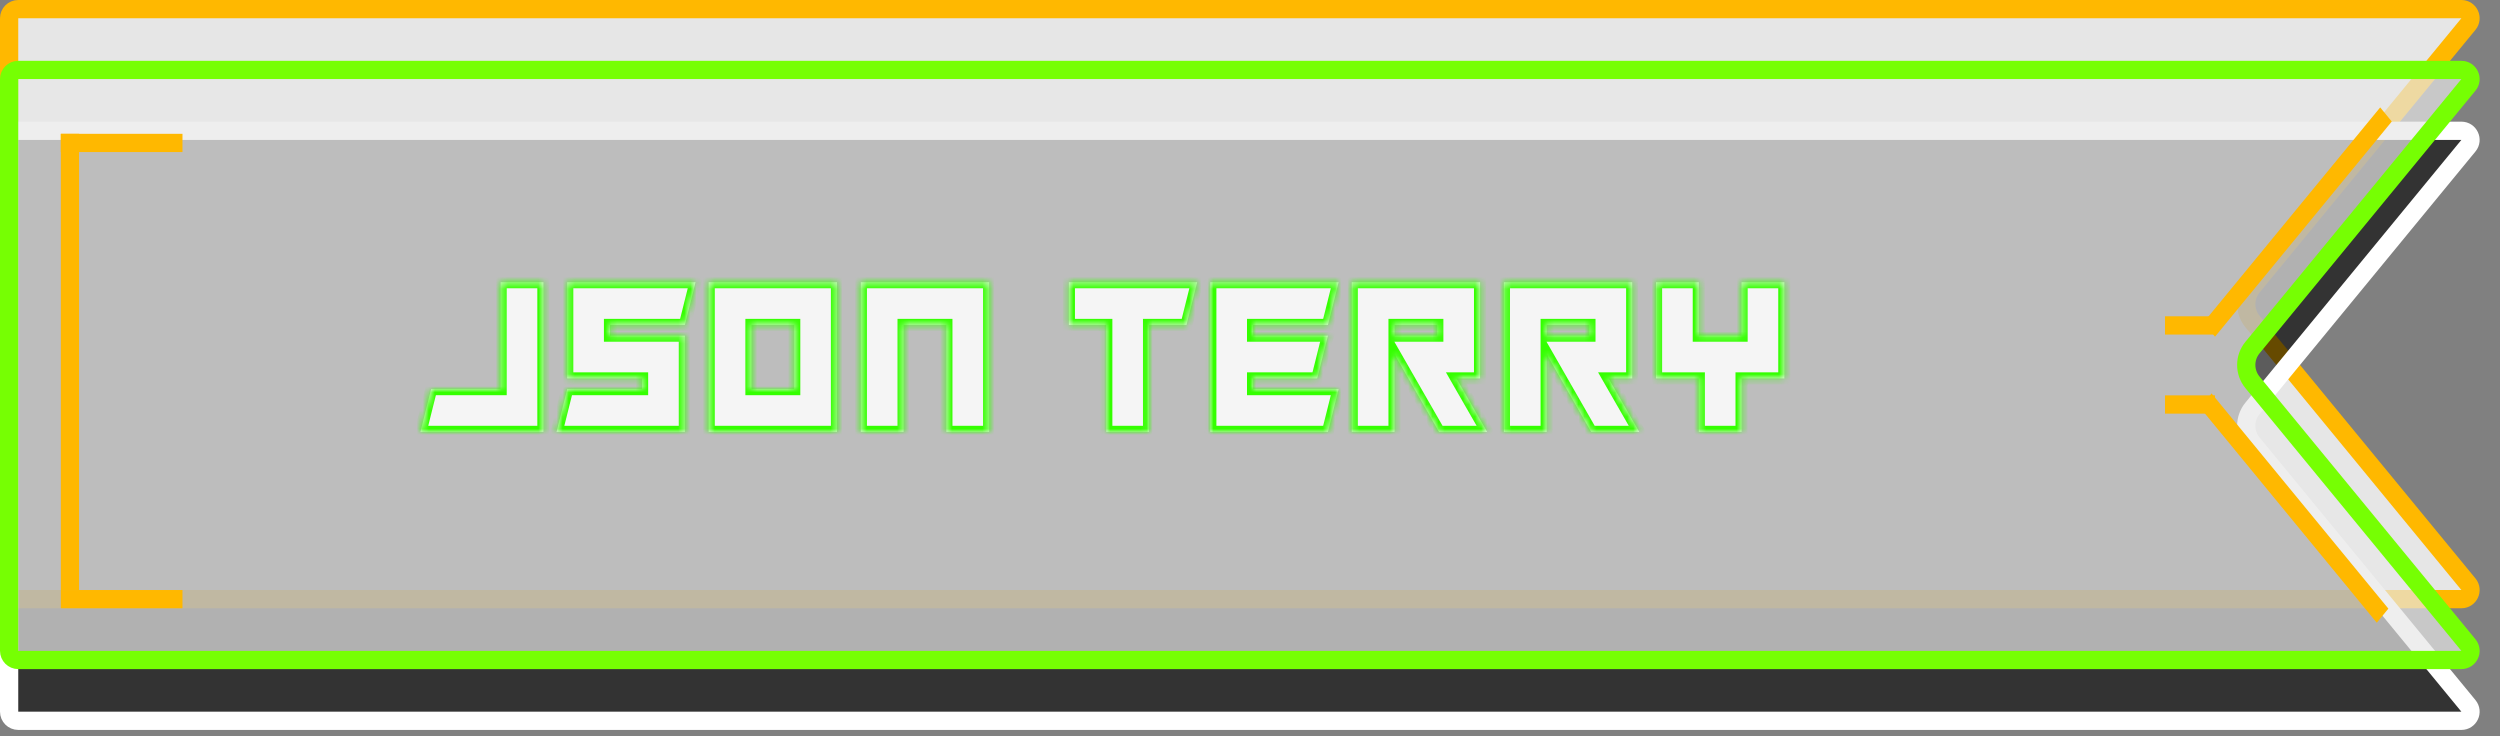 <svg width="411" height="121" viewBox="0 0 411 121" fill="none" xmlns="http://www.w3.org/2000/svg">
<rect x="0" y="0" width="411" height="121" fill="#808080" stroke="none"/>
<path d="M405.809 3.953L370.307 47.142C368.942 48.803 368.942 51.197 370.307 52.858L405.809 96.047C406.614 97.026 405.918 98.5 404.651 98.5H3C2.172 98.5 1.5 97.828 1.5 97V3C1.5 2.172 2.172 1.5 3 1.5H205.5H404.651C405.918 1.5 406.614 2.974 405.809 3.953Z" fill="white" fill-opacity="0.8" stroke="#FFB800" stroke-width="3"/>
<path d="M405.809 23.953L370.307 67.142C368.942 68.803 368.942 71.197 370.307 72.858L405.809 116.047C406.614 117.026 405.918 118.5 404.651 118.5H3C2.172 118.5 1.5 117.828 1.5 117V23C1.5 22.172 2.172 21.5 3 21.5H205.5H404.651C405.918 21.5 406.614 22.974 405.809 23.953Z" fill="black" fill-opacity="0.6" stroke="white" stroke-width="3"/>
<path d="M405.809 13.953L370.307 57.142C368.942 58.803 368.942 61.197 370.307 62.858L405.809 106.047C406.614 107.026 405.918 108.5 404.651 108.5H3C2.172 108.5 1.5 107.828 1.5 107V13C1.5 12.172 2.172 11.5 3 11.5H205.5H404.651C405.918 11.5 406.614 12.974 405.809 13.953Z" fill="#E7E7E7" fill-opacity="0.7" stroke="#76FF03" stroke-width="3"/>
<line x1="10" y1="23.5" x2="30" y2="23.5" stroke="#FFB800" stroke-width="3"/>
<line x1="11.5" y1="22" x2="11.5" y2="97" stroke="#FFB800" stroke-width="3"/>
<line x1="10" y1="98.5" x2="30" y2="98.5" stroke="#FFB800" stroke-width="3"/>
<line y1="-1.5" x2="45.767" y2="-1.5" transform="matrix(0.635 -0.773 0.635 0.773 364.146 55.355)" stroke="#FFB800" stroke-width="3"/>
<line x1="355.926" y1="53.5" x2="364.146" y2="53.5" stroke="#FFB800" stroke-width="3"/>
<line x1="355.926" y1="66.5" x2="364.146" y2="66.5" stroke="#FFB800" stroke-width="3"/>
<line y1="-1.5" x2="45.767" y2="-1.5" transform="matrix(0.635 0.773 -0.635 0.773 361.68 67)" stroke="#FFB800" stroke-width="3"/>
<mask id="path-11-inside-1_63_693" fill="white">
<path d="M69.121 71L70.879 63.969H82.305V46.391H89.336V71H69.121ZM114.347 46.391L112.59 53.422H100.285V55.18H112.59V71H91.496L93.254 63.969H105.558V62.211H93.254V46.391H114.347ZM130.57 53.422H123.539V63.969H130.57V53.422ZM137.601 46.391V71H116.507V46.391H137.601ZM162.613 71H155.582V53.422H148.55V71H141.519V46.391H162.613V71ZM196.816 46.391L195.058 53.422H188.905V71H181.874V53.422H175.722V46.391H196.816ZM220.069 46.391L218.312 53.422H206.007V55.18H218.312L216.554 62.211H206.007V63.969H220.069L218.312 71H198.976V46.391H220.069ZM236.292 53.422H229.261V55.18H236.292V53.422ZM243.323 46.391V62.211H239.438L244.483 71H236.573L229.261 58.238V71H222.229V46.391H243.323ZM261.303 53.422H254.272V55.18H261.303V53.422ZM268.335 46.391V62.211H264.45L269.495 71H261.585L254.272 58.238V71H247.241V46.391H268.335ZM286.315 55.18V46.391H293.346V62.211H286.315V71H279.284V62.211H272.253V46.391H279.284V55.18H286.315Z"/>
</mask>
<path d="M69.121 71L70.879 63.969H82.305V46.391H89.336V71H69.121ZM114.347 46.391L112.59 53.422H100.285V55.18H112.59V71H91.496L93.254 63.969H105.558V62.211H93.254V46.391H114.347ZM130.57 53.422H123.539V63.969H130.57V53.422ZM137.601 46.391V71H116.507V46.391H137.601ZM162.613 71H155.582V53.422H148.55V71H141.519V46.391H162.613V71ZM196.816 46.391L195.058 53.422H188.905V71H181.874V53.422H175.722V46.391H196.816ZM220.069 46.391L218.312 53.422H206.007V55.18H218.312L216.554 62.211H206.007V63.969H220.069L218.312 71H198.976V46.391H220.069ZM236.292 53.422H229.261V55.18H236.292V53.422ZM243.323 46.391V62.211H239.438L244.483 71H236.573L229.261 58.238V71H222.229V46.391H243.323ZM261.303 53.422H254.272V55.18H261.303V53.422ZM268.335 46.391V62.211H264.45L269.495 71H261.585L254.272 58.238V71H247.241V46.391H268.335ZM286.315 55.18V46.391H293.346V62.211H286.315V71H279.284V62.211H272.253V46.391H279.284V55.18H286.315Z" fill="white" fill-opacity="0.85"/>
<path d="M69.121 71L68.151 70.757L67.84 72H69.121V71ZM70.879 63.969V62.969H70.098L69.909 63.726L70.879 63.969ZM82.305 63.969V64.969H83.305V63.969H82.305ZM82.305 46.391V45.391H81.305V46.391H82.305ZM89.336 46.391H90.336V45.391H89.336V46.391ZM89.336 71V72H90.336V71H89.336ZM70.091 71.243L71.849 64.211L69.909 63.726L68.151 70.757L70.091 71.243ZM70.879 64.969H82.305V62.969H70.879V64.969ZM83.305 63.969V46.391H81.305V63.969H83.305ZM82.305 47.391H89.336V45.391H82.305V47.391ZM88.336 46.391V71H90.336V46.391H88.336ZM89.336 70H69.121V72H89.336V70ZM114.347 46.391L115.318 46.633L115.628 45.391H114.347V46.391ZM112.59 53.422V54.422H113.37L113.56 53.664L112.59 53.422ZM100.285 53.422V52.422H99.285V53.422H100.285ZM100.285 55.18H99.285V56.18H100.285V55.18ZM112.59 55.18H113.59V54.18H112.59V55.18ZM112.59 71V72H113.59V71H112.59ZM91.496 71L90.526 70.757L90.215 72H91.496V71ZM93.254 63.969V62.969H92.473L92.284 63.726L93.254 63.969ZM105.558 63.969V64.969H106.558V63.969H105.558ZM105.558 62.211H106.558V61.211H105.558V62.211ZM93.254 62.211H92.254V63.211H93.254V62.211ZM93.254 46.391V45.391H92.254V46.391H93.254ZM113.377 46.148L111.62 53.179L113.56 53.664L115.318 46.633L113.377 46.148ZM112.59 52.422H100.285V54.422H112.59V52.422ZM99.285 53.422V55.18H101.285V53.422H99.285ZM100.285 56.18H112.59V54.18H100.285V56.18ZM111.59 55.18V71H113.59V55.18H111.59ZM112.59 70H91.496V72H112.59V70ZM92.466 71.243L94.224 64.211L92.284 63.726L90.526 70.757L92.466 71.243ZM93.254 64.969H105.558V62.969H93.254V64.969ZM106.558 63.969V62.211H104.558V63.969H106.558ZM105.558 61.211H93.254V63.211H105.558V61.211ZM94.254 62.211V46.391H92.254V62.211H94.254ZM93.254 47.391H114.347V45.391H93.254V47.391ZM130.57 53.422H131.57V52.422H130.57V53.422ZM123.539 53.422V52.422H122.539V53.422H123.539ZM123.539 63.969H122.539V64.969H123.539V63.969ZM130.57 63.969V64.969H131.57V63.969H130.57ZM137.601 46.391H138.601V45.391H137.601V46.391ZM137.601 71V72H138.601V71H137.601ZM116.507 71H115.507V72H116.507V71ZM116.507 46.391V45.391H115.507V46.391H116.507ZM130.57 52.422H123.539V54.422H130.57V52.422ZM122.539 53.422V63.969H124.539V53.422H122.539ZM123.539 64.969H130.57V62.969H123.539V64.969ZM131.57 63.969V53.422H129.57V63.969H131.57ZM136.601 46.391V71H138.601V46.391H136.601ZM137.601 70H116.507V72H137.601V70ZM117.507 71V46.391H115.507V71H117.507ZM116.507 47.391H137.601V45.391H116.507V47.391ZM162.613 71V72H163.613V71H162.613ZM155.582 71H154.582V72H155.582V71ZM155.582 53.422H156.582V52.422H155.582V53.422ZM148.55 53.422V52.422H147.55V53.422H148.55ZM148.55 71V72H149.55V71H148.55ZM141.519 71H140.519V72H141.519V71ZM141.519 46.391V45.391H140.519V46.391H141.519ZM162.613 46.391H163.613V45.391H162.613V46.391ZM162.613 70H155.582V72H162.613V70ZM156.582 71V53.422H154.582V71H156.582ZM155.582 52.422H148.55V54.422H155.582V52.422ZM147.55 53.422V71H149.55V53.422H147.55ZM148.55 70H141.519V72H148.55V70ZM142.519 71V46.391H140.519V71H142.519ZM141.519 47.391H162.613V45.391H141.519V47.391ZM161.613 46.391V71H163.613V46.391H161.613ZM196.816 46.391L197.786 46.633L198.096 45.391H196.816V46.391ZM195.058 53.422V54.422H195.839L196.028 53.664L195.058 53.422ZM188.905 53.422V52.422H187.905V53.422H188.905ZM188.905 71V72H189.905V71H188.905ZM181.874 71H180.874V72H181.874V71ZM181.874 53.422H182.874V52.422H181.874V53.422ZM175.722 53.422H174.722V54.422H175.722V53.422ZM175.722 46.391V45.391H174.722V46.391H175.722ZM195.845 46.148L194.088 53.179L196.028 53.664L197.786 46.633L195.845 46.148ZM195.058 52.422H188.905V54.422H195.058V52.422ZM187.905 53.422V71H189.905V53.422H187.905ZM188.905 70H181.874V72H188.905V70ZM182.874 71V53.422H180.874V71H182.874ZM181.874 52.422H175.722V54.422H181.874V52.422ZM176.722 53.422V46.391H174.722V53.422H176.722ZM175.722 47.391H196.816V45.391H175.722V47.391ZM220.069 46.391L221.04 46.633L221.35 45.391H220.069V46.391ZM218.312 53.422V54.422H219.092L219.282 53.664L218.312 53.422ZM206.007 53.422V52.422H205.007V53.422H206.007ZM206.007 55.18H205.007V56.18H206.007V55.18ZM218.312 55.18L219.282 55.422L219.592 54.18H218.312V55.18ZM216.554 62.211V63.211H217.335L217.524 62.453L216.554 62.211ZM206.007 62.211V61.211H205.007V62.211H206.007ZM206.007 63.969H205.007V64.969H206.007V63.969ZM220.069 63.969L221.04 64.211L221.35 62.969H220.069V63.969ZM218.312 71V72H219.092L219.282 71.243L218.312 71ZM198.976 71H197.976V72H198.976V71ZM198.976 46.391V45.391H197.976V46.391H198.976ZM219.099 46.148L217.341 53.179L219.282 53.664L221.04 46.633L219.099 46.148ZM218.312 52.422H206.007V54.422H218.312V52.422ZM205.007 53.422V55.18H207.007V53.422H205.007ZM206.007 56.18H218.312V54.18H206.007V56.18ZM217.341 54.937L215.584 61.968L217.524 62.453L219.282 55.422L217.341 54.937ZM216.554 61.211H206.007V63.211H216.554V61.211ZM205.007 62.211V63.969H207.007V62.211H205.007ZM206.007 64.969H220.069V62.969H206.007V64.969ZM219.099 63.726L217.341 70.757L219.282 71.243L221.04 64.211L219.099 63.726ZM218.312 70H198.976V72H218.312V70ZM199.976 71V46.391H197.976V71H199.976ZM198.976 47.391H220.069V45.391H198.976V47.391ZM236.292 53.422H237.292V52.422H236.292V53.422ZM229.261 53.422V52.422H228.261V53.422H229.261ZM229.261 55.18H228.261V56.18H229.261V55.18ZM236.292 55.18V56.18H237.292V55.18H236.292ZM243.323 46.391H244.323V45.391H243.323V46.391ZM243.323 62.211V63.211H244.323V62.211H243.323ZM239.438 62.211V61.211H237.711L238.571 62.709L239.438 62.211ZM244.483 71V72H246.21L245.351 70.502L244.483 71ZM236.573 71L235.705 71.497L235.994 72H236.573V71ZM229.261 58.238L230.128 57.741L228.261 54.482V58.238H229.261ZM229.261 71V72H230.261V71H229.261ZM222.229 71H221.229V72H222.229V71ZM222.229 46.391V45.391H221.229V46.391H222.229ZM236.292 52.422H229.261V54.422H236.292V52.422ZM228.261 53.422V55.18H230.261V53.422H228.261ZM229.261 56.18H236.292V54.18H229.261V56.18ZM237.292 55.18V53.422H235.292V55.18H237.292ZM242.323 46.391V62.211H244.323V46.391H242.323ZM243.323 61.211H239.438V63.211H243.323V61.211ZM238.571 62.709L243.616 71.498L245.351 70.502L240.306 61.713L238.571 62.709ZM244.483 70H236.573V72H244.483V70ZM237.441 70.503L230.128 57.741L228.393 58.735L235.705 71.497L237.441 70.503ZM228.261 58.238V71H230.261V58.238H228.261ZM229.261 70H222.229V72H229.261V70ZM223.229 71V46.391H221.229V71H223.229ZM222.229 47.391H243.323V45.391H222.229V47.391ZM261.303 53.422H262.303V52.422H261.303V53.422ZM254.272 53.422V52.422H253.272V53.422H254.272ZM254.272 55.18H253.272V56.18H254.272V55.18ZM261.303 55.18V56.18H262.303V55.18H261.303ZM268.335 46.391H269.335V45.391H268.335V46.391ZM268.335 62.211V63.211H269.335V62.211H268.335ZM264.45 62.211V61.211H262.723L263.583 62.709L264.45 62.211ZM269.495 71V72H271.222L270.362 70.502L269.495 71ZM261.585 71L260.717 71.497L261.005 72H261.585V71ZM254.272 58.238L255.14 57.741L253.272 54.482V58.238H254.272ZM254.272 71V72H255.272V71H254.272ZM247.241 71H246.241V72H247.241V71ZM247.241 46.391V45.391H246.241V46.391H247.241ZM261.303 52.422H254.272V54.422H261.303V52.422ZM253.272 53.422V55.18H255.272V53.422H253.272ZM254.272 56.18H261.303V54.18H254.272V56.18ZM262.303 55.18V53.422H260.303V55.18H262.303ZM267.335 46.391V62.211H269.335V46.391H267.335ZM268.335 61.211H264.45V63.211H268.335V61.211ZM263.583 62.709L268.628 71.498L270.362 70.502L265.317 61.713L263.583 62.709ZM269.495 70H261.585V72H269.495V70ZM262.452 70.503L255.14 57.741L253.405 58.735L260.717 71.497L262.452 70.503ZM253.272 58.238V71H255.272V58.238H253.272ZM254.272 70H247.241V72H254.272V70ZM248.241 71V46.391H246.241V71H248.241ZM247.241 47.391H268.335V45.391H247.241V47.391ZM286.315 55.18V56.18H287.315V55.18H286.315ZM286.315 46.391V45.391H285.315V46.391H286.315ZM293.346 46.391H294.346V45.391H293.346V46.391ZM293.346 62.211V63.211H294.346V62.211H293.346ZM286.315 62.211V61.211H285.315V62.211H286.315ZM286.315 71V72H287.315V71H286.315ZM279.284 71H278.284V72H279.284V71ZM279.284 62.211H280.284V61.211H279.284V62.211ZM272.253 62.211H271.253V63.211H272.253V62.211ZM272.253 46.391V45.391H271.253V46.391H272.253ZM279.284 46.391H280.284V45.391H279.284V46.391ZM279.284 55.18H278.284V56.18H279.284V55.18ZM287.315 55.18V46.391H285.315V55.18H287.315ZM286.315 47.391H293.346V45.391H286.315V47.391ZM292.346 46.391V62.211H294.346V46.391H292.346ZM293.346 61.211H286.315V63.211H293.346V61.211ZM285.315 62.211V71H287.315V62.211H285.315ZM286.315 70H279.284V72H286.315V70ZM280.284 71V62.211H278.284V71H280.284ZM279.284 61.211H272.253V63.211H279.284V61.211ZM273.253 62.211V46.391H271.253V62.211H273.253ZM272.253 47.391H279.284V45.391H272.253V47.391ZM278.284 46.391V55.18H280.284V46.391H278.284ZM279.284 56.18H286.315V54.18H279.284V56.18Z" fill="#34FF00" mask="url(#path-11-inside-1_63_693)"/>
</svg>

